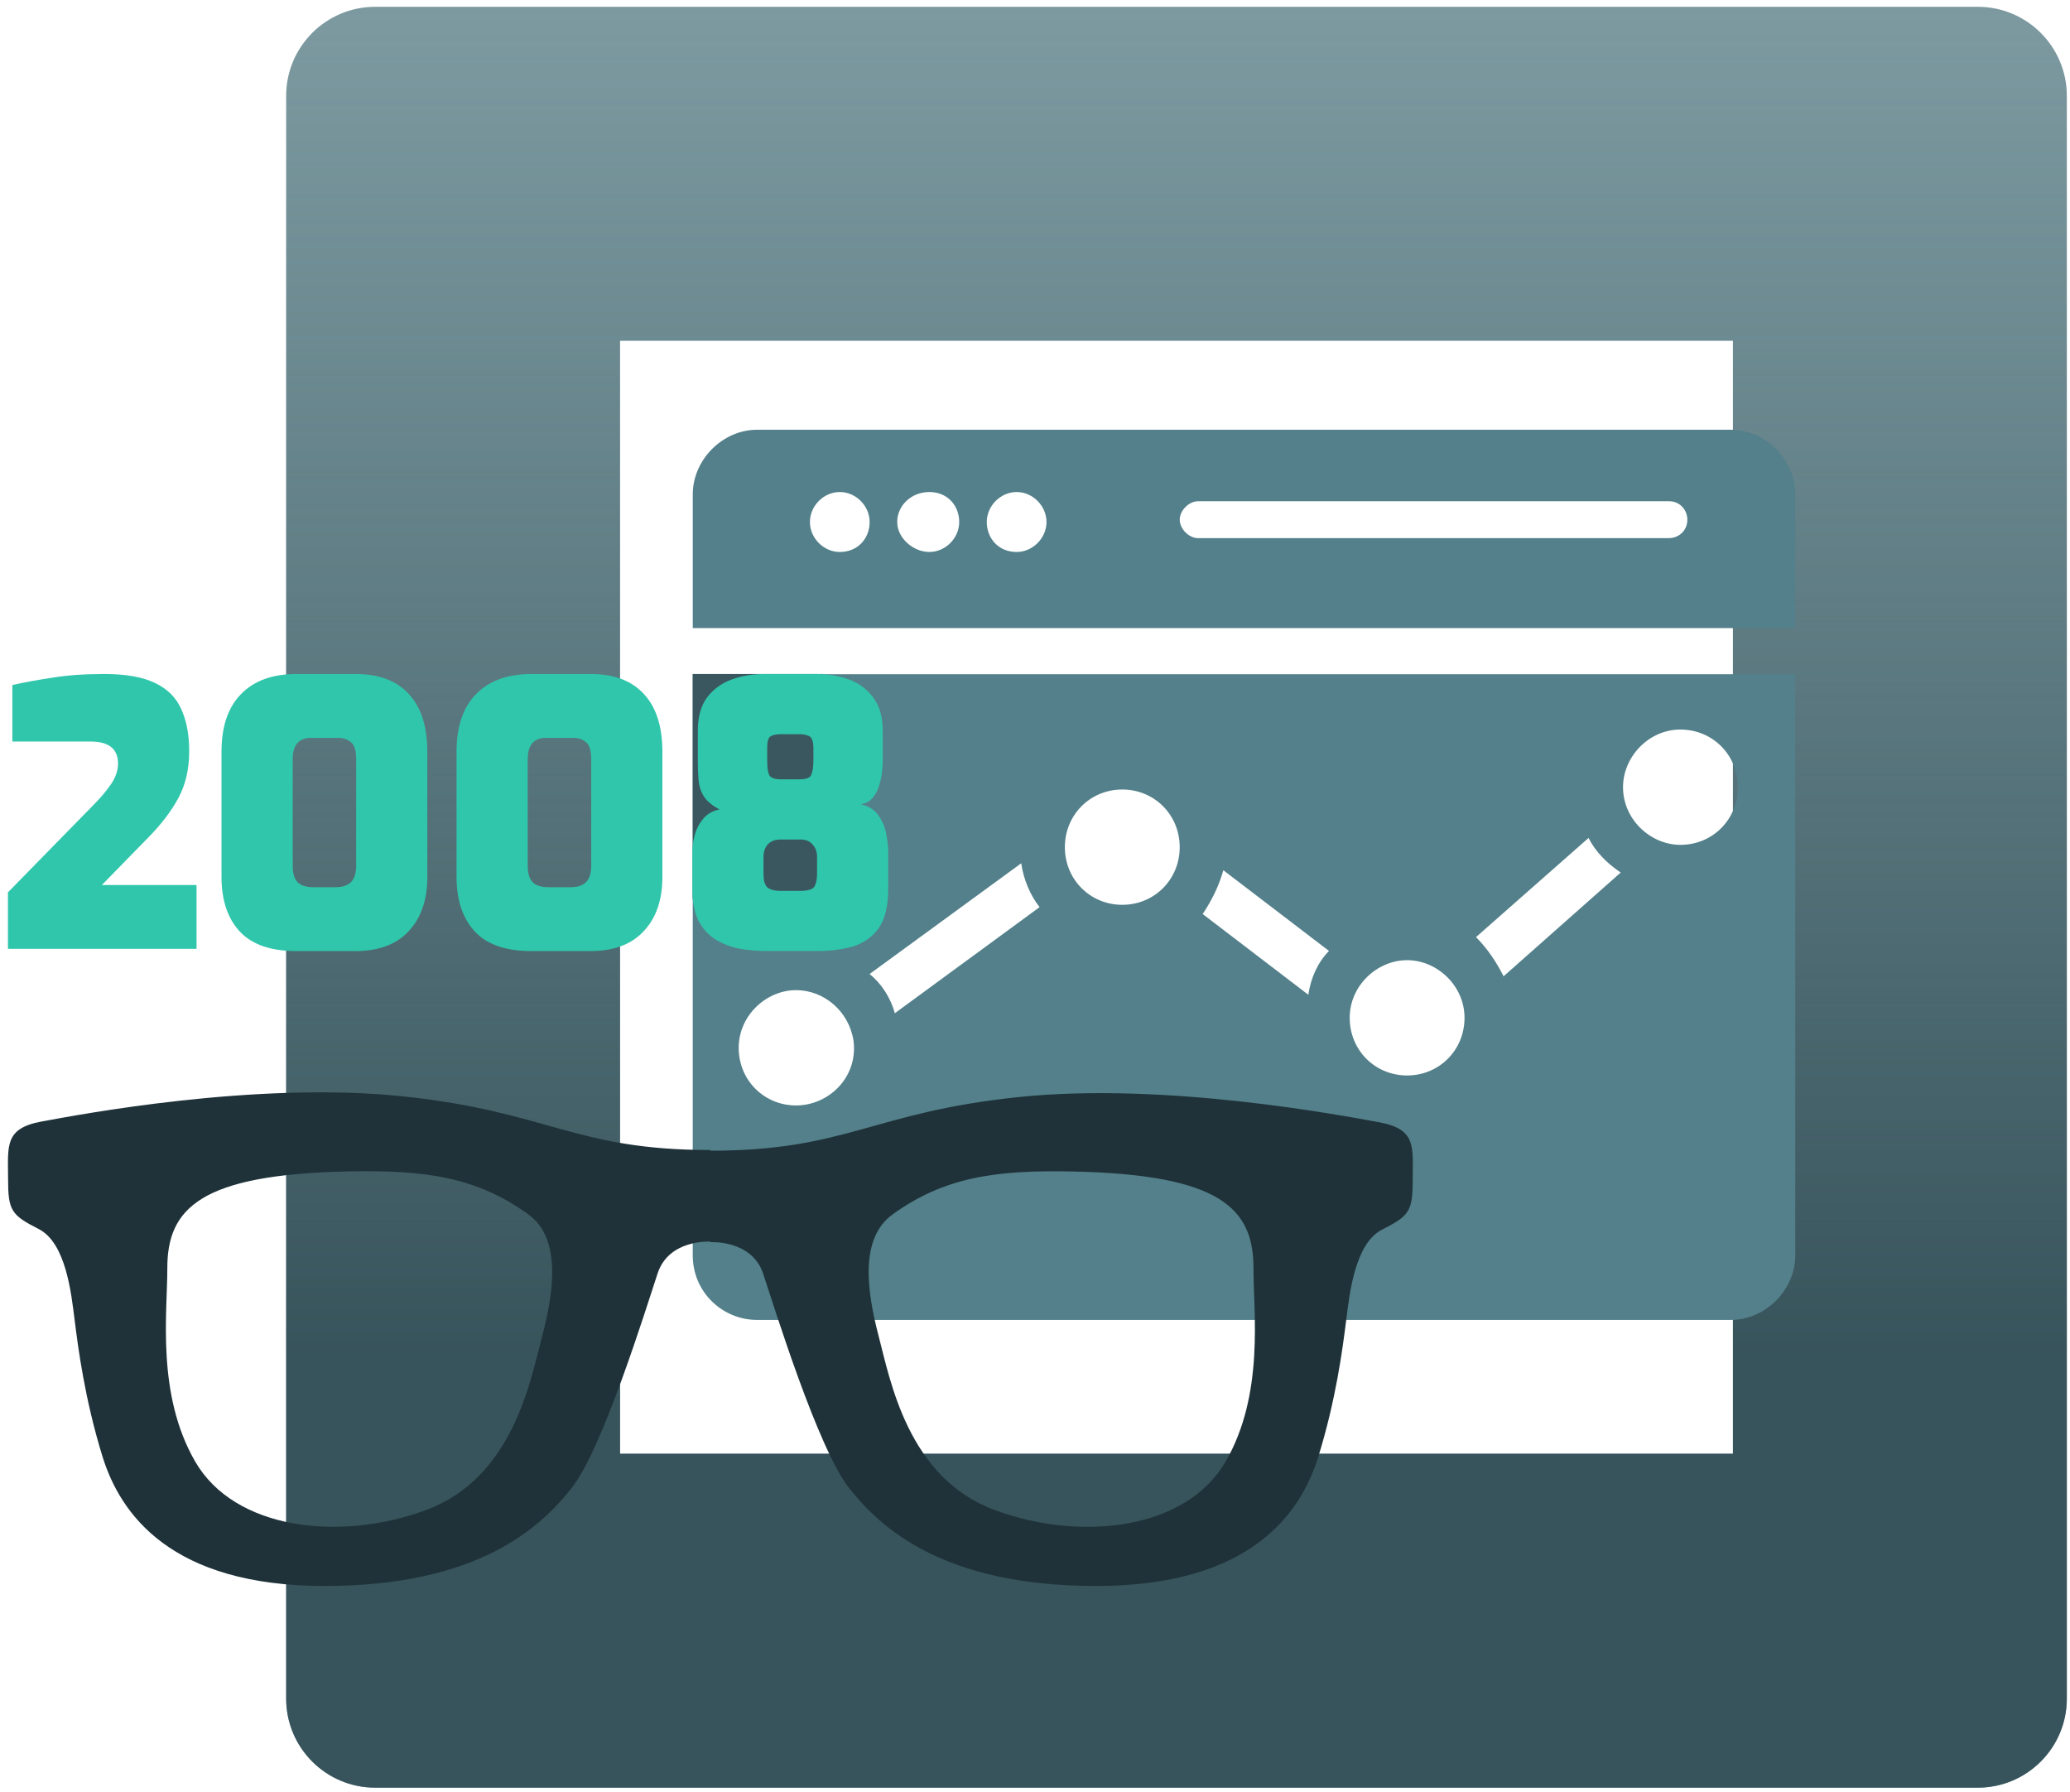 <svg width="186" height="161" viewBox="0 0 186 161" fill="none" xmlns="http://www.w3.org/2000/svg">
<path fill-rule="evenodd" clip-rule="evenodd" d="M55.714 30.611V130.611H155.714V30.611H55.714ZM33.714 0.611C29.296 0.611 25.714 4.193 25.714 8.611V152.611C25.714 157.029 29.296 160.611 33.714 160.611H177.714C182.132 160.611 185.714 157.029 185.714 152.611V8.611C185.714 4.193 182.132 0.611 177.714 0.611H33.714Z" fill="#477079" fill-opacity="0.7"/>
<path fill-rule="evenodd" clip-rule="evenodd" d="M55.714 30.611V130.611H155.714V30.611H55.714ZM33.714 0.611C29.296 0.611 25.714 4.193 25.714 8.611V152.611C25.714 157.029 29.296 160.611 33.714 160.611H177.714C182.132 160.611 185.714 157.029 185.714 152.611V8.611C185.714 4.193 182.132 0.611 177.714 0.611H33.714Z" fill="url(#paint0_linear)"/>
<path fill-rule="evenodd" clip-rule="evenodd" d="M155.538 38.611C158.634 38.611 161.317 41.304 161.317 44.412V56.43H62.249V44.412C62.249 41.304 64.932 38.611 68.028 38.611H155.538ZM72.775 46.899C72.775 48.349 74.013 49.592 75.458 49.592C77.109 49.592 78.141 48.349 78.141 46.899C78.141 45.448 76.903 44.205 75.458 44.205C74.013 44.205 72.775 45.448 72.775 46.899ZM80.618 46.899C80.618 48.349 82.063 49.592 83.507 49.592C84.952 49.592 86.19 48.349 86.19 46.899C86.19 45.448 85.159 44.205 83.507 44.205C81.856 44.205 80.618 45.448 80.618 46.899ZM88.667 46.899C88.667 48.349 89.699 49.592 91.35 49.592C92.795 49.592 94.033 48.349 94.033 46.899C94.033 45.448 92.795 44.205 91.35 44.205C89.906 44.205 88.667 45.448 88.667 46.899ZM149.966 48.349C150.791 48.349 151.617 47.727 151.617 46.691C151.617 45.863 150.998 45.034 149.966 45.034H107.655C106.83 45.034 106.004 45.863 106.004 46.691C106.004 47.52 106.83 48.349 107.655 48.349H149.966ZM155.537 118.588H68.026C64.93 118.588 62.247 116.102 62.247 112.787V60.574H161.316V112.787C161.316 115.894 158.633 118.588 155.537 118.588ZM156.156 70.726C156.156 67.825 153.886 65.546 150.996 65.546C148.107 65.546 145.836 68.032 145.836 70.726C145.836 73.627 148.313 75.906 150.996 75.906C153.886 75.906 156.156 73.627 156.156 70.726ZM145.63 78.392C144.392 77.563 143.36 76.528 142.74 75.284L132.627 84.194C133.659 85.23 134.485 86.473 135.104 87.716L145.63 78.392ZM131.595 91.445C131.595 88.545 129.119 86.266 126.435 86.266C123.752 86.266 121.276 88.545 121.276 91.445C121.276 94.346 123.546 96.625 126.435 96.625C129.325 96.625 131.595 94.346 131.595 91.445ZM119.418 85.437L109.924 78.185C109.511 79.635 108.892 80.879 108.066 82.122L117.561 89.374C117.767 87.923 118.386 86.473 119.418 85.437ZM106.003 76.113C106.003 73.212 103.732 70.933 100.843 70.933C97.953 70.933 95.683 73.212 95.683 76.113C95.683 79.014 97.953 81.293 100.843 81.293C103.732 81.293 106.003 79.014 106.003 76.113ZM93.413 81.5C92.587 80.464 91.968 79.014 91.761 77.563L78.139 87.509C79.171 88.338 79.997 89.581 80.41 91.031L93.413 81.5ZM76.695 93.517C76.282 90.824 74.012 88.959 71.535 88.959C68.852 88.959 66.375 91.238 66.375 94.139C66.375 97.04 68.645 99.319 71.535 99.319C74.424 99.319 77.108 96.832 76.695 93.517Z" fill="#53808A"/>
<path fill-rule="evenodd" clip-rule="evenodd" d="M126.939 105.936C126.939 108.818 126.661 109.221 124.194 110.471C121.731 111.719 121.259 116.248 120.953 118.688C120.644 121.127 120.061 125.7 118.457 130.873C116.858 136.045 112.293 142.491 98.503 142.491C84.715 142.491 79.114 137.253 76.305 133.707C73.5 130.162 69.594 117.509 68.575 114.438C67.557 111.366 63.834 111.603 63.834 111.603V111.553C63.834 111.553 60.116 111.316 59.095 114.392C58.076 117.468 54.17 130.142 51.363 133.693C48.556 137.245 42.954 142.491 29.163 142.491C15.371 142.491 10.808 136.035 9.208 130.855C7.608 125.673 7.02 121.092 6.713 118.648C6.405 116.204 5.933 111.668 3.47 110.417C1.005 109.167 0.725 108.763 0.725 105.875C0.725 102.988 0.367 101.384 3.718 100.766C7.071 100.15 22.957 97.121 36.146 98.496C49.334 99.873 51.556 103.322 63.833 103.322V103.384C76.11 103.384 78.333 99.94 91.519 98.567C104.704 97.193 120.589 100.217 123.942 100.834C127.296 101.45 126.939 103.053 126.939 105.936ZM47.479 109.111C42.835 105.748 38.204 105.089 31.153 105.248C18.057 105.543 15.025 108.534 15.035 113.941C15.042 117.913 14.031 125.267 17.547 131.328C21.064 137.391 30.439 138.556 38.269 135.675C46.097 132.793 47.676 124.025 48.734 119.978C49.792 115.933 50.421 111.242 47.479 109.111ZM112.631 113.946C112.64 108.541 109.609 105.548 96.516 105.254C89.466 105.096 84.835 105.757 80.191 109.118C77.249 111.247 77.878 115.938 78.936 119.983C79.995 124.027 81.572 132.798 89.399 135.678C97.229 138.561 106.604 137.392 110.118 131.332C113.635 125.272 112.624 117.919 112.631 113.946Z" fill="#1F3239"/>
<rect x="62.247" y="60.556" width="11.708" height="20.243" fill="#3A5760"/>
<path d="M0.714 85.25V80.173L8.33 72.392C9.033 71.689 9.583 71.04 9.978 70.447C10.396 69.832 10.605 69.216 10.605 68.601C10.605 67.282 9.78 66.623 8.132 66.623H1.11V61.546C2.187 61.304 3.385 61.084 4.703 60.886C6.044 60.666 7.593 60.556 9.352 60.556C11.286 60.556 12.803 60.82 13.901 61.348C15.022 61.875 15.814 62.656 16.275 63.688C16.759 64.722 17 65.985 17 67.48C17 69.084 16.682 70.48 16.044 71.667C15.407 72.854 14.517 74.029 13.374 75.194L9.154 79.513H17.66V85.25H0.714Z" fill="#30C6AB"/>
<path d="M26.595 85.448C24.331 85.448 22.65 84.865 21.551 83.7C20.452 82.513 19.903 80.876 19.903 78.788V67.546C19.903 65.282 20.485 63.557 21.65 62.37C22.815 61.161 24.474 60.556 26.628 60.556H31.969C34.057 60.556 35.651 61.161 36.749 62.37C37.848 63.557 38.398 65.282 38.398 67.546V78.788C38.398 80.854 37.837 82.48 36.716 83.667C35.617 84.854 34.024 85.448 31.936 85.448H26.595ZM28.178 79.711H30.156C30.749 79.711 31.2 79.568 31.508 79.282C31.837 78.975 32.002 78.48 32.002 77.799V68.205C32.002 67.436 31.848 66.93 31.54 66.689C31.233 66.425 30.859 66.293 30.419 66.293H27.947C26.848 66.293 26.299 66.93 26.299 68.205V77.766C26.299 78.469 26.452 78.975 26.76 79.282C27.068 79.568 27.54 79.711 28.178 79.711Z" fill="#30C6AB"/>
<path d="M47.715 85.448C45.452 85.448 43.77 84.865 42.671 83.7C41.572 82.513 41.023 80.876 41.023 78.788V67.546C41.023 65.282 41.605 63.557 42.77 62.37C43.935 61.161 45.594 60.556 47.748 60.556H53.089C55.177 60.556 56.771 61.161 57.87 62.37C58.969 63.557 59.518 65.282 59.518 67.546V78.788C59.518 80.854 58.958 82.48 57.837 83.667C56.738 84.854 55.144 85.448 53.056 85.448H47.715ZM49.298 79.711H51.276C51.869 79.711 52.32 79.568 52.628 79.282C52.957 78.975 53.122 78.48 53.122 77.799V68.205C53.122 67.436 52.968 66.93 52.661 66.689C52.353 66.425 51.979 66.293 51.54 66.293H49.067C47.968 66.293 47.419 66.93 47.419 68.205V77.766C47.419 78.469 47.573 78.975 47.88 79.282C48.188 79.568 48.66 79.711 49.298 79.711Z" fill="#30C6AB"/>
<path d="M69.001 85.448C68.165 85.448 67.341 85.382 66.528 85.25C65.715 85.096 64.978 84.821 64.319 84.425C63.682 84.03 63.165 83.469 62.77 82.744C62.396 81.997 62.209 81.019 62.209 79.81V76.546C62.209 76.019 62.286 75.491 62.44 74.964C62.594 74.436 62.846 73.964 63.198 73.546C63.55 73.128 64.033 72.854 64.649 72.722C63.989 72.37 63.517 71.975 63.231 71.535C62.967 71.095 62.813 70.612 62.77 70.084C62.726 69.557 62.704 69.007 62.704 68.436V65.667C62.704 64.414 62.978 63.414 63.528 62.666C64.099 61.919 64.836 61.381 65.737 61.051C66.66 60.721 67.638 60.556 68.671 60.556H73.352C74.407 60.556 75.385 60.721 76.287 61.051C77.188 61.381 77.913 61.919 78.462 62.666C79.034 63.414 79.32 64.414 79.32 65.667V68.436C79.32 68.656 79.298 68.963 79.254 69.359C79.21 69.755 79.122 70.172 78.99 70.612C78.858 71.029 78.66 71.392 78.397 71.7C78.133 72.007 77.781 72.194 77.341 72.26C78.111 72.436 78.66 72.799 78.99 73.348C79.342 73.876 79.561 74.436 79.649 75.03C79.759 75.623 79.814 76.129 79.814 76.546V79.81C79.814 81.414 79.517 82.623 78.924 83.436C78.331 84.228 77.55 84.766 76.583 85.052C75.616 85.316 74.572 85.448 73.451 85.448H69.001ZM70.154 70.018H71.869C72.44 70.018 72.781 69.886 72.891 69.623C73.023 69.337 73.089 68.886 73.089 68.271V67.249C73.089 66.612 72.957 66.238 72.693 66.128C72.451 66.018 72.177 65.963 71.869 65.963H70.154C69.759 65.963 69.451 66.029 69.231 66.161C69.034 66.271 68.935 66.634 68.935 67.249V68.271C68.935 69.062 69.022 69.557 69.198 69.755C69.396 69.93 69.715 70.018 70.154 70.018ZM70.154 80.041H71.869C72.594 80.041 73.034 79.909 73.188 79.645C73.341 79.359 73.418 78.986 73.418 78.524V76.975C73.418 76.535 73.286 76.172 73.023 75.887C72.781 75.579 72.418 75.425 71.935 75.425H70.154C69.627 75.425 69.231 75.579 68.968 75.887C68.726 76.172 68.605 76.535 68.605 76.975V78.524C68.605 79.096 68.715 79.491 68.935 79.711C69.176 79.931 69.583 80.041 70.154 80.041Z" fill="#30C6AB"/>
<defs>
<linearGradient id="paint0_linear" x1="105.714" y1="0.611" x2="105.714" y2="160.611" gradientUnits="userSpaceOnUse">
<stop stop-color="#3C5A63" stop-opacity="0"/>
<stop offset="0.76" stop-color="#37535B"/>
</linearGradient>
</defs>
</svg>
